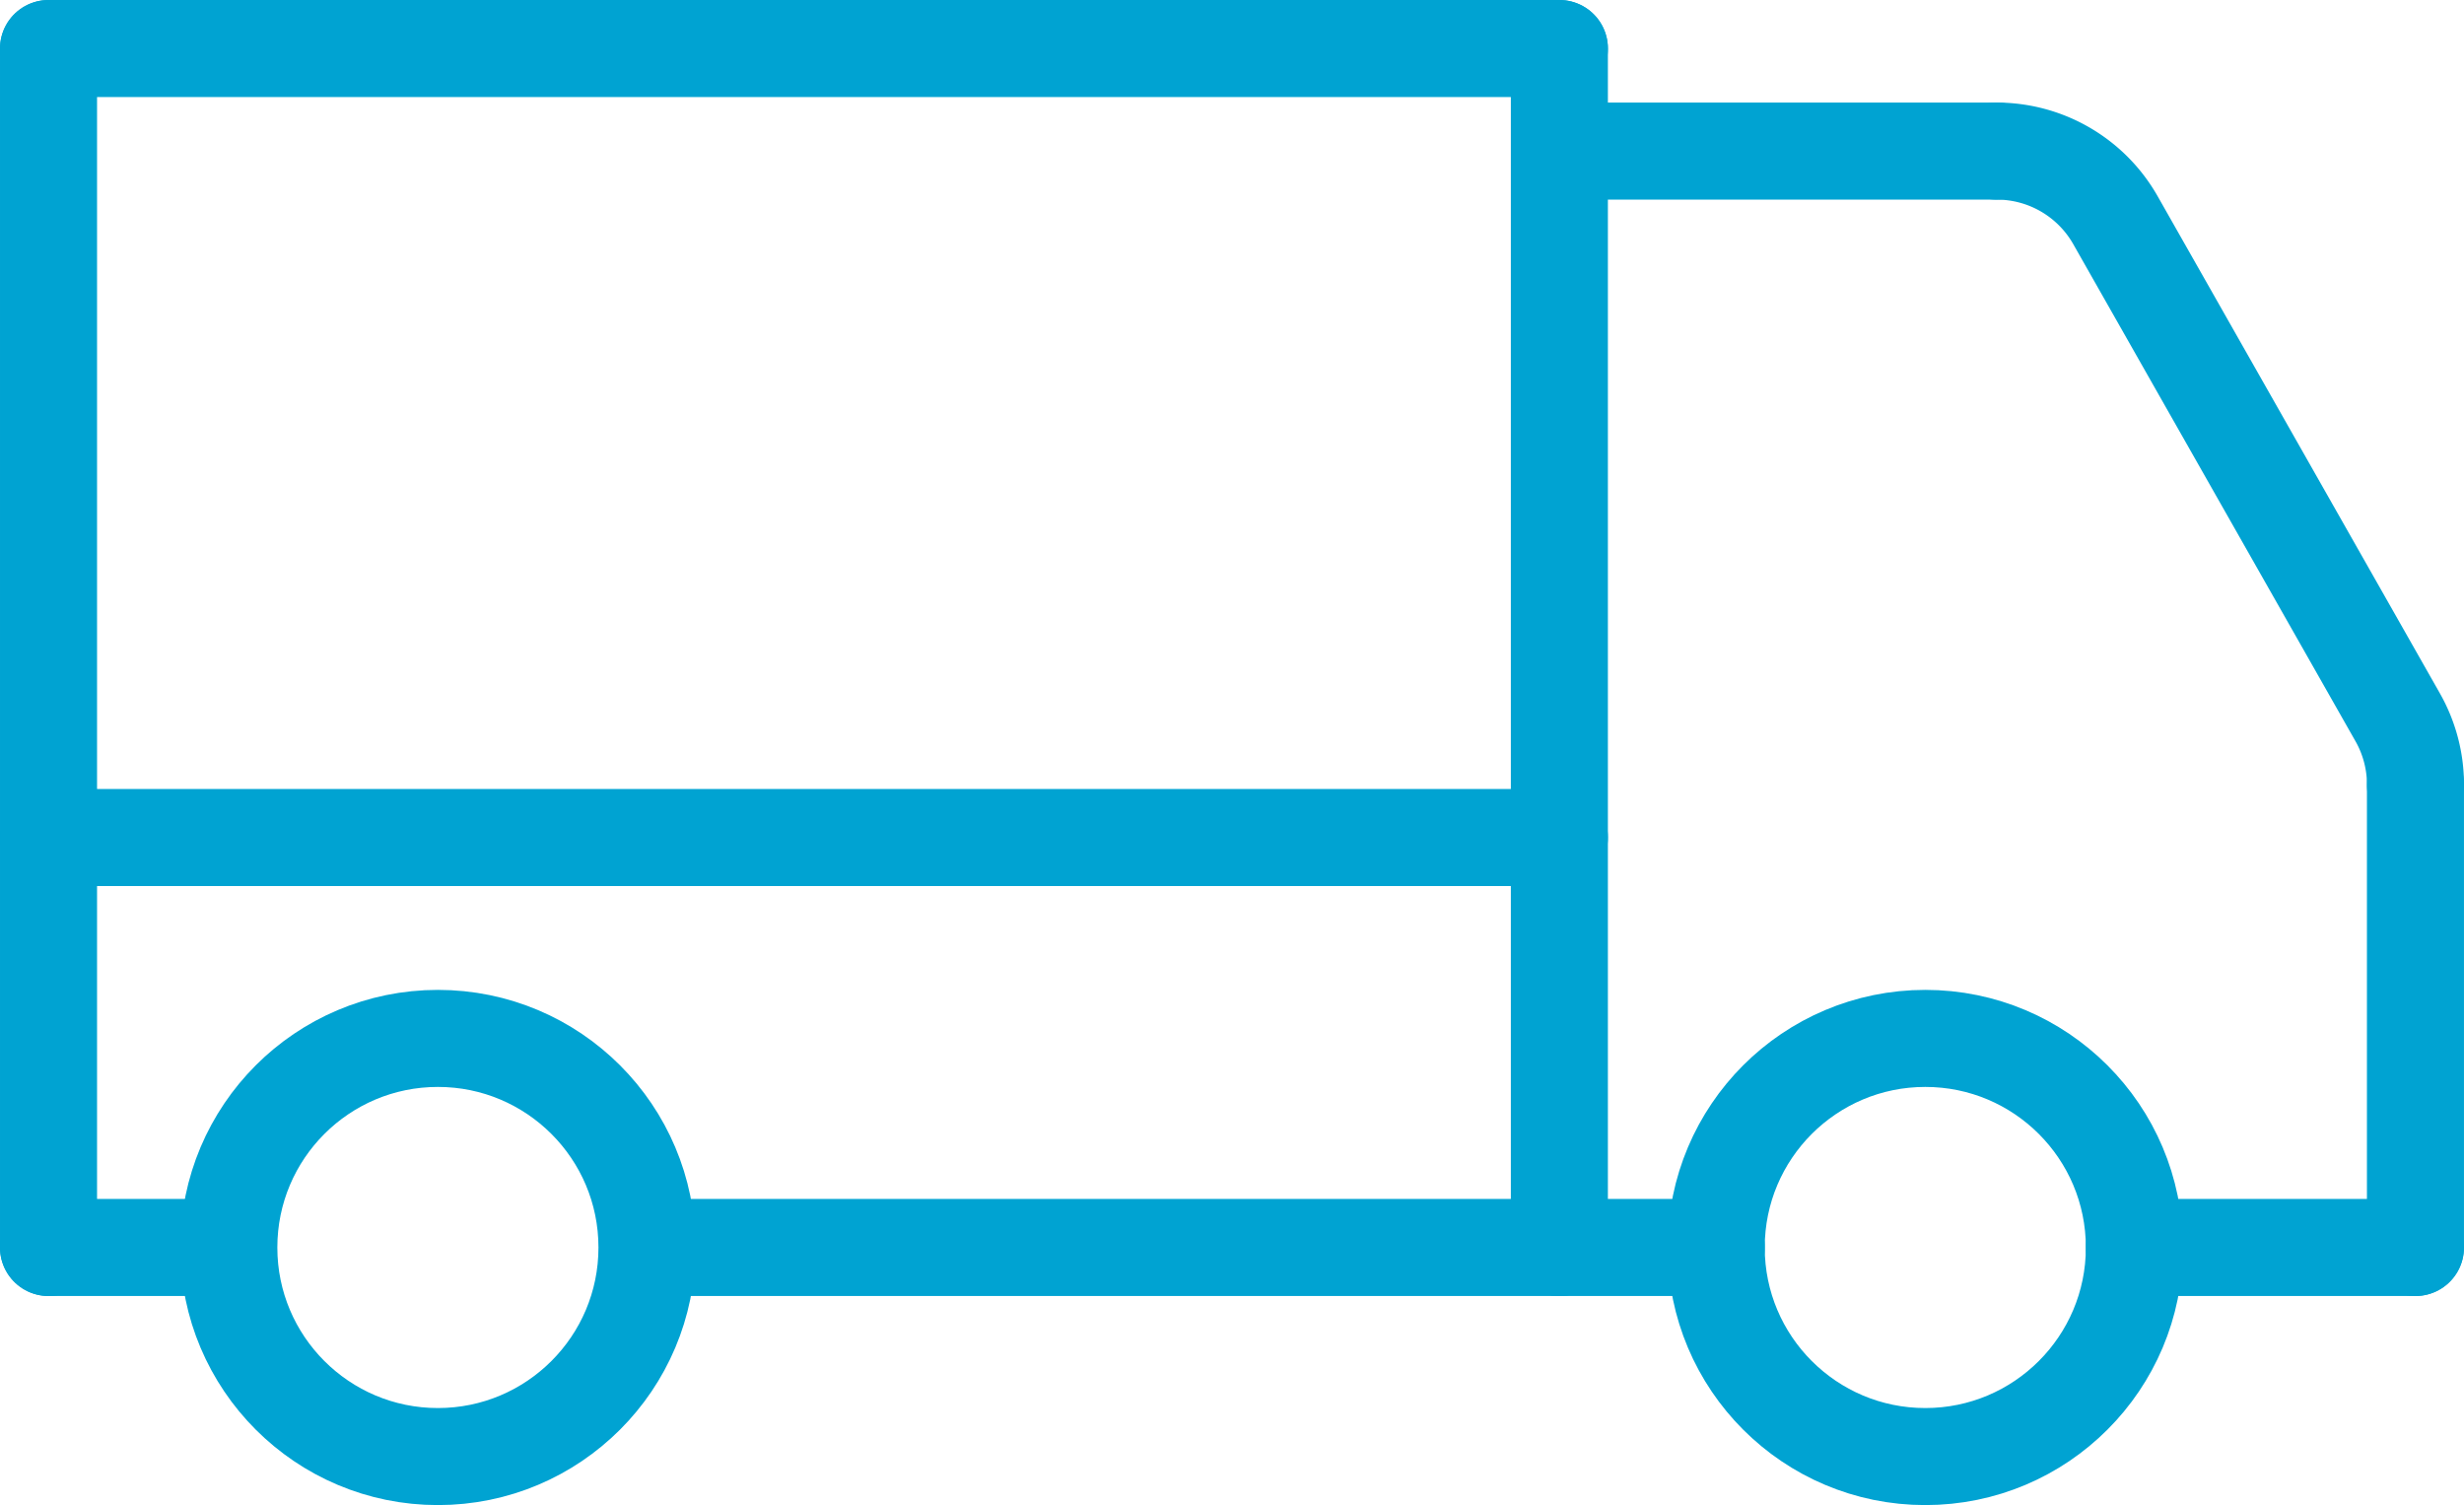 <svg xmlns="http://www.w3.org/2000/svg" width="952.142" height="581.601" viewBox="0 0 952.142 581.601">
  <g id="Combined_VV_icons" data-name="Combined VV icons" transform="translate(-29342.986 -204.708)">
    <g id="Group_2177" data-name="Group 2177" transform="translate(25540.5)">
      <g id="Group_2176" data-name="Group 2176" transform="translate(3821.24 528.338) rotate(180)">
        <path id="Path_1146" data-name="Path 1146" d="M-583.834,0H0" fill="none" stroke="#00a3d2" stroke-linecap="round" stroke-miterlimit="10" stroke-width="37.5"/>
      </g>
    </g>
    <g id="Group_2179" data-name="Group 2179" transform="translate(25540.5)">
      <g id="Group_2178" data-name="Group 2178" transform="translate(4405.087 686.767) rotate(180)">
        <path id="Path_1147" data-name="Path 1147" d="M-60.6,0H0" fill="none" stroke="#00a3d2" stroke-linecap="round" stroke-miterlimit="10" stroke-width="37.5"/>
      </g>
    </g>
    <g id="Group_2182" data-name="Group 2182" transform="translate(25540.5)">
      <g id="Group_2181" data-name="Group 2181" transform="translate(4627.254 686.767) rotate(180)">
        <g id="Group_2180" data-name="Group 2180">
          <path id="Path_1148" data-name="Path 1148" d="M-108.6,0H0" fill="none" stroke="#00a3d2" stroke-linecap="round" stroke-miterlimit="10" stroke-width="37.5"/>
        </g>
      </g>
    </g>
    <g id="Group_2185" data-name="Group 2185" transform="translate(25540.5)">
      <g id="Group_2184" data-name="Group 2184" transform="translate(4825.295 597.342) rotate(90)">
        <g id="Group_2183" data-name="Group 2183">
          <path id="Path_1149" data-name="Path 1149" d="M-89.425,89.425H89.425" fill="none" stroke="#00a3d2" stroke-linecap="round" stroke-miterlimit="10" stroke-width="37.5"/>
        </g>
      </g>
    </g>
    <g id="Group_2188" data-name="Group 2188" transform="translate(25540.5)">
      <g id="Group_2187" data-name="Group 2187" transform="translate(4574.087 507.917)">
        <g id="Group_2186" data-name="Group 2186">
          <path id="Path_1150" data-name="Path 1150" d="M0-244.821a52.728,52.728,0,0,1,45.854,26.7L154.917-26.033A52.71,52.71,0,0,1,161.792,0" fill="none" stroke="#00a3d2" stroke-linecap="round" stroke-miterlimit="10" stroke-width="37.5"/>
        </g>
      </g>
    </g>
    <g id="Group_2191" data-name="Group 2191" transform="translate(25540.5)">
      <g id="Group_2190" data-name="Group 2190" transform="translate(4405.087 263.096)">
        <g id="Group_2189" data-name="Group 2189">
          <path id="Path_1151" data-name="Path 1151" d="M0,0H169" fill="none" stroke="#00a3d2" stroke-linecap="round" stroke-miterlimit="10" stroke-width="37.5"/>
        </g>
      </g>
    </g>
    <g id="Group_2194" data-name="Group 2194" transform="translate(25540.5)">
      <g id="Group_2193" data-name="Group 2193" transform="translate(4056.003 686.767) rotate(180)">
        <g id="Group_2192" data-name="Group 2192">
          <path id="Path_1152" data-name="Path 1152" d="M-349.071,0H0" fill="none" stroke="#00a3d2" stroke-linecap="round" stroke-miterlimit="10" stroke-width="37.5"/>
        </g>
      </g>
    </g>
    <g id="Group_2197" data-name="Group 2197" transform="translate(25540.5)">
      <g id="Group_2196" data-name="Group 2196" transform="translate(4636.712 455.113) rotate(90)">
        <g id="Group_2195" data-name="Group 2195">
          <path id="Path_1153" data-name="Path 1153" d="M-231.654,231.654H231.654" fill="none" stroke="#00a3d2" stroke-linecap="round" stroke-miterlimit="10" stroke-width="37.5"/>
        </g>
      </g>
    </g>
    <g id="Group_2200" data-name="Group 2200" transform="translate(25540.5)">
      <g id="Group_2199" data-name="Group 2199" transform="translate(3821.24 223.462)">
        <g id="Group_2198" data-name="Group 2198">
          <path id="Path_1154" data-name="Path 1154" d="M0,0H583.834" fill="none" stroke="#00a3d2" stroke-linecap="round" stroke-miterlimit="10" stroke-width="37.5"/>
        </g>
      </g>
    </g>
    <g id="Group_2203" data-name="Group 2203" transform="translate(25540.5)">
      <g id="Group_2202" data-name="Group 2202" transform="translate(4052.891 455.117) rotate(-90)">
        <g id="Group_2201" data-name="Group 2201">
          <path id="Path_1155" data-name="Path 1155" d="M-231.654-231.654H231.654" fill="none" stroke="#00a3d2" stroke-linecap="round" stroke-miterlimit="10" stroke-width="37.5"/>
        </g>
      </g>
    </g>
    <g id="Group_2206" data-name="Group 2206" transform="translate(25540.5)">
      <g id="Group_2205" data-name="Group 2205" transform="translate(3821.236 686.767) rotate(180)">
        <g id="Group_2204" data-name="Group 2204">
          <path id="Path_1156" data-name="Path 1156" d="M-64.771,0H0" fill="none" stroke="#00a3d2" stroke-linecap="round" stroke-miterlimit="10" stroke-width="37.5"/>
        </g>
      </g>
    </g>
    <g id="Group_2208" data-name="Group 2208" transform="translate(25540.5)">
      <g id="Group_2207" data-name="Group 2207" transform="translate(3971.699 605.976) rotate(-90)">
        <circle id="Ellipse_32" data-name="Ellipse 32" cx="80.792" cy="80.792" r="80.792" transform="translate(-161.583 -80.792)" fill="none" stroke="#00a3d2" stroke-linecap="round" stroke-miterlimit="10" stroke-width="37.5"/>
      </g>
    </g>
    <g id="Group_2210" data-name="Group 2210" transform="translate(25540.5)">
      <g id="Group_2209" data-name="Group 2209" transform="translate(4546.462 605.976) rotate(-90)">
        <circle id="Ellipse_33" data-name="Ellipse 33" cx="80.792" cy="80.792" r="80.792" transform="translate(-161.583 -80.792)" fill="none" stroke="#00a3d2" stroke-linecap="round" stroke-miterlimit="10" stroke-width="37.5"/>
      </g>
    </g>
  </g>
</svg>
